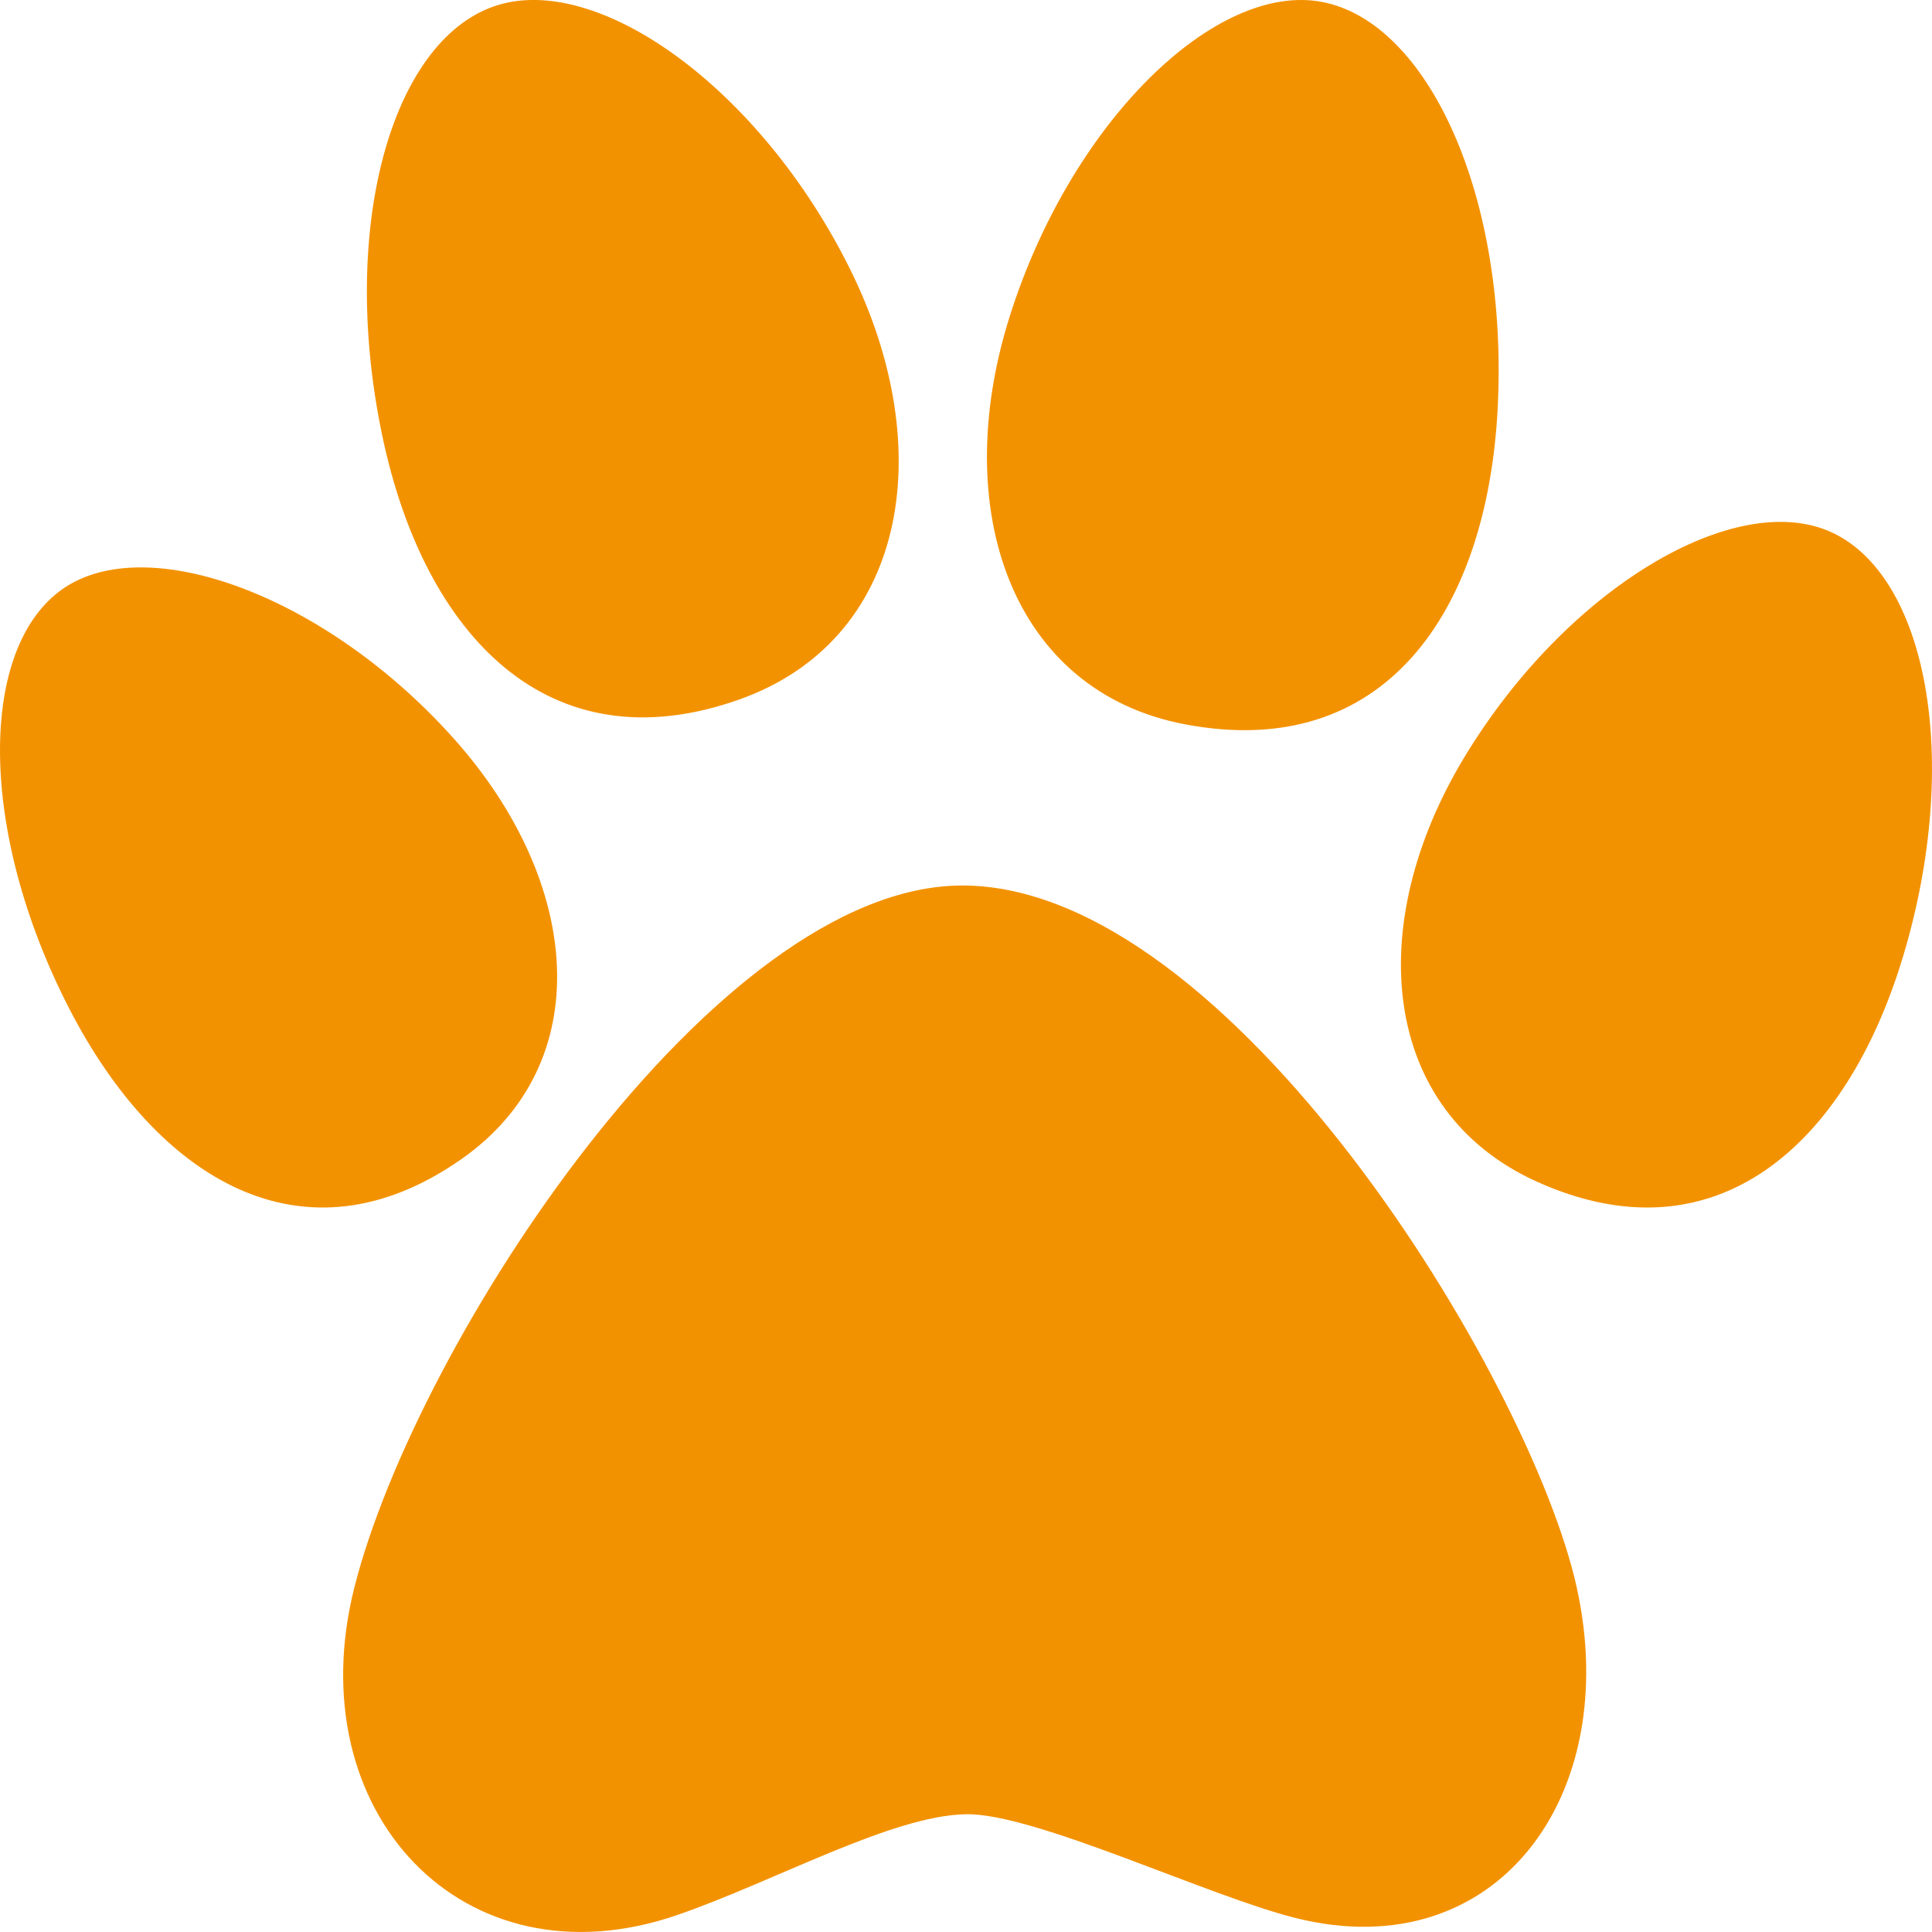 <svg width="24" height="24" viewBox="0 0 24 24" fill="none" xmlns="http://www.w3.org/2000/svg">
<g clip-path="url(#clip0_890_6467)">
<path fill-rule="evenodd" clip-rule="evenodd" d="M11.954 11C15.284 11 19.011 17.123 19.586 19.716C20.161 22.31 18.59 24.445 16.102 23.828C15.01 23.557 12.85 22.521 12 22.537C11.075 22.553 9.621 23.373 8.413 23.789C5.756 24.705 3.696 22.506 4.403 19.716C5.177 16.665 8.883 11 11.954 11ZM22.747 6.61C23.935 7.149 24.376 9.43 23.641 11.88C22.937 14.221 21.311 15.686 19.085 14.676C17.154 13.799 16.927 11.498 18.191 9.406C19.465 7.299 21.558 6.07 22.747 6.61ZM0.779 7.316C-0.265 8.045 -0.281 10.312 0.861 12.531C1.953 14.651 3.774 15.767 5.729 14.401C7.425 13.216 7.233 10.968 5.647 9.186C4.051 7.393 1.823 6.587 0.779 7.316ZM16.422 0.024C17.745 0.275 18.743 2.452 18.604 5.086C18.47 7.603 17.199 9.468 14.722 8.998C12.573 8.591 11.784 6.341 12.541 3.937C13.302 1.516 15.1 -0.227 16.422 0.024ZM6.127 0.082C4.859 0.533 4.207 2.838 4.75 5.419C5.269 7.886 6.812 9.533 9.187 8.688C11.247 7.956 11.681 5.611 10.564 3.352C9.439 1.076 7.395 -0.369 6.127 0.082Z" fill="#F39200"/>
</g>
<defs>
<clipPath id="clip0_890_6467">
<rect width="24" height="24" fill="white"/>
</clipPath>
</defs>
</svg>
